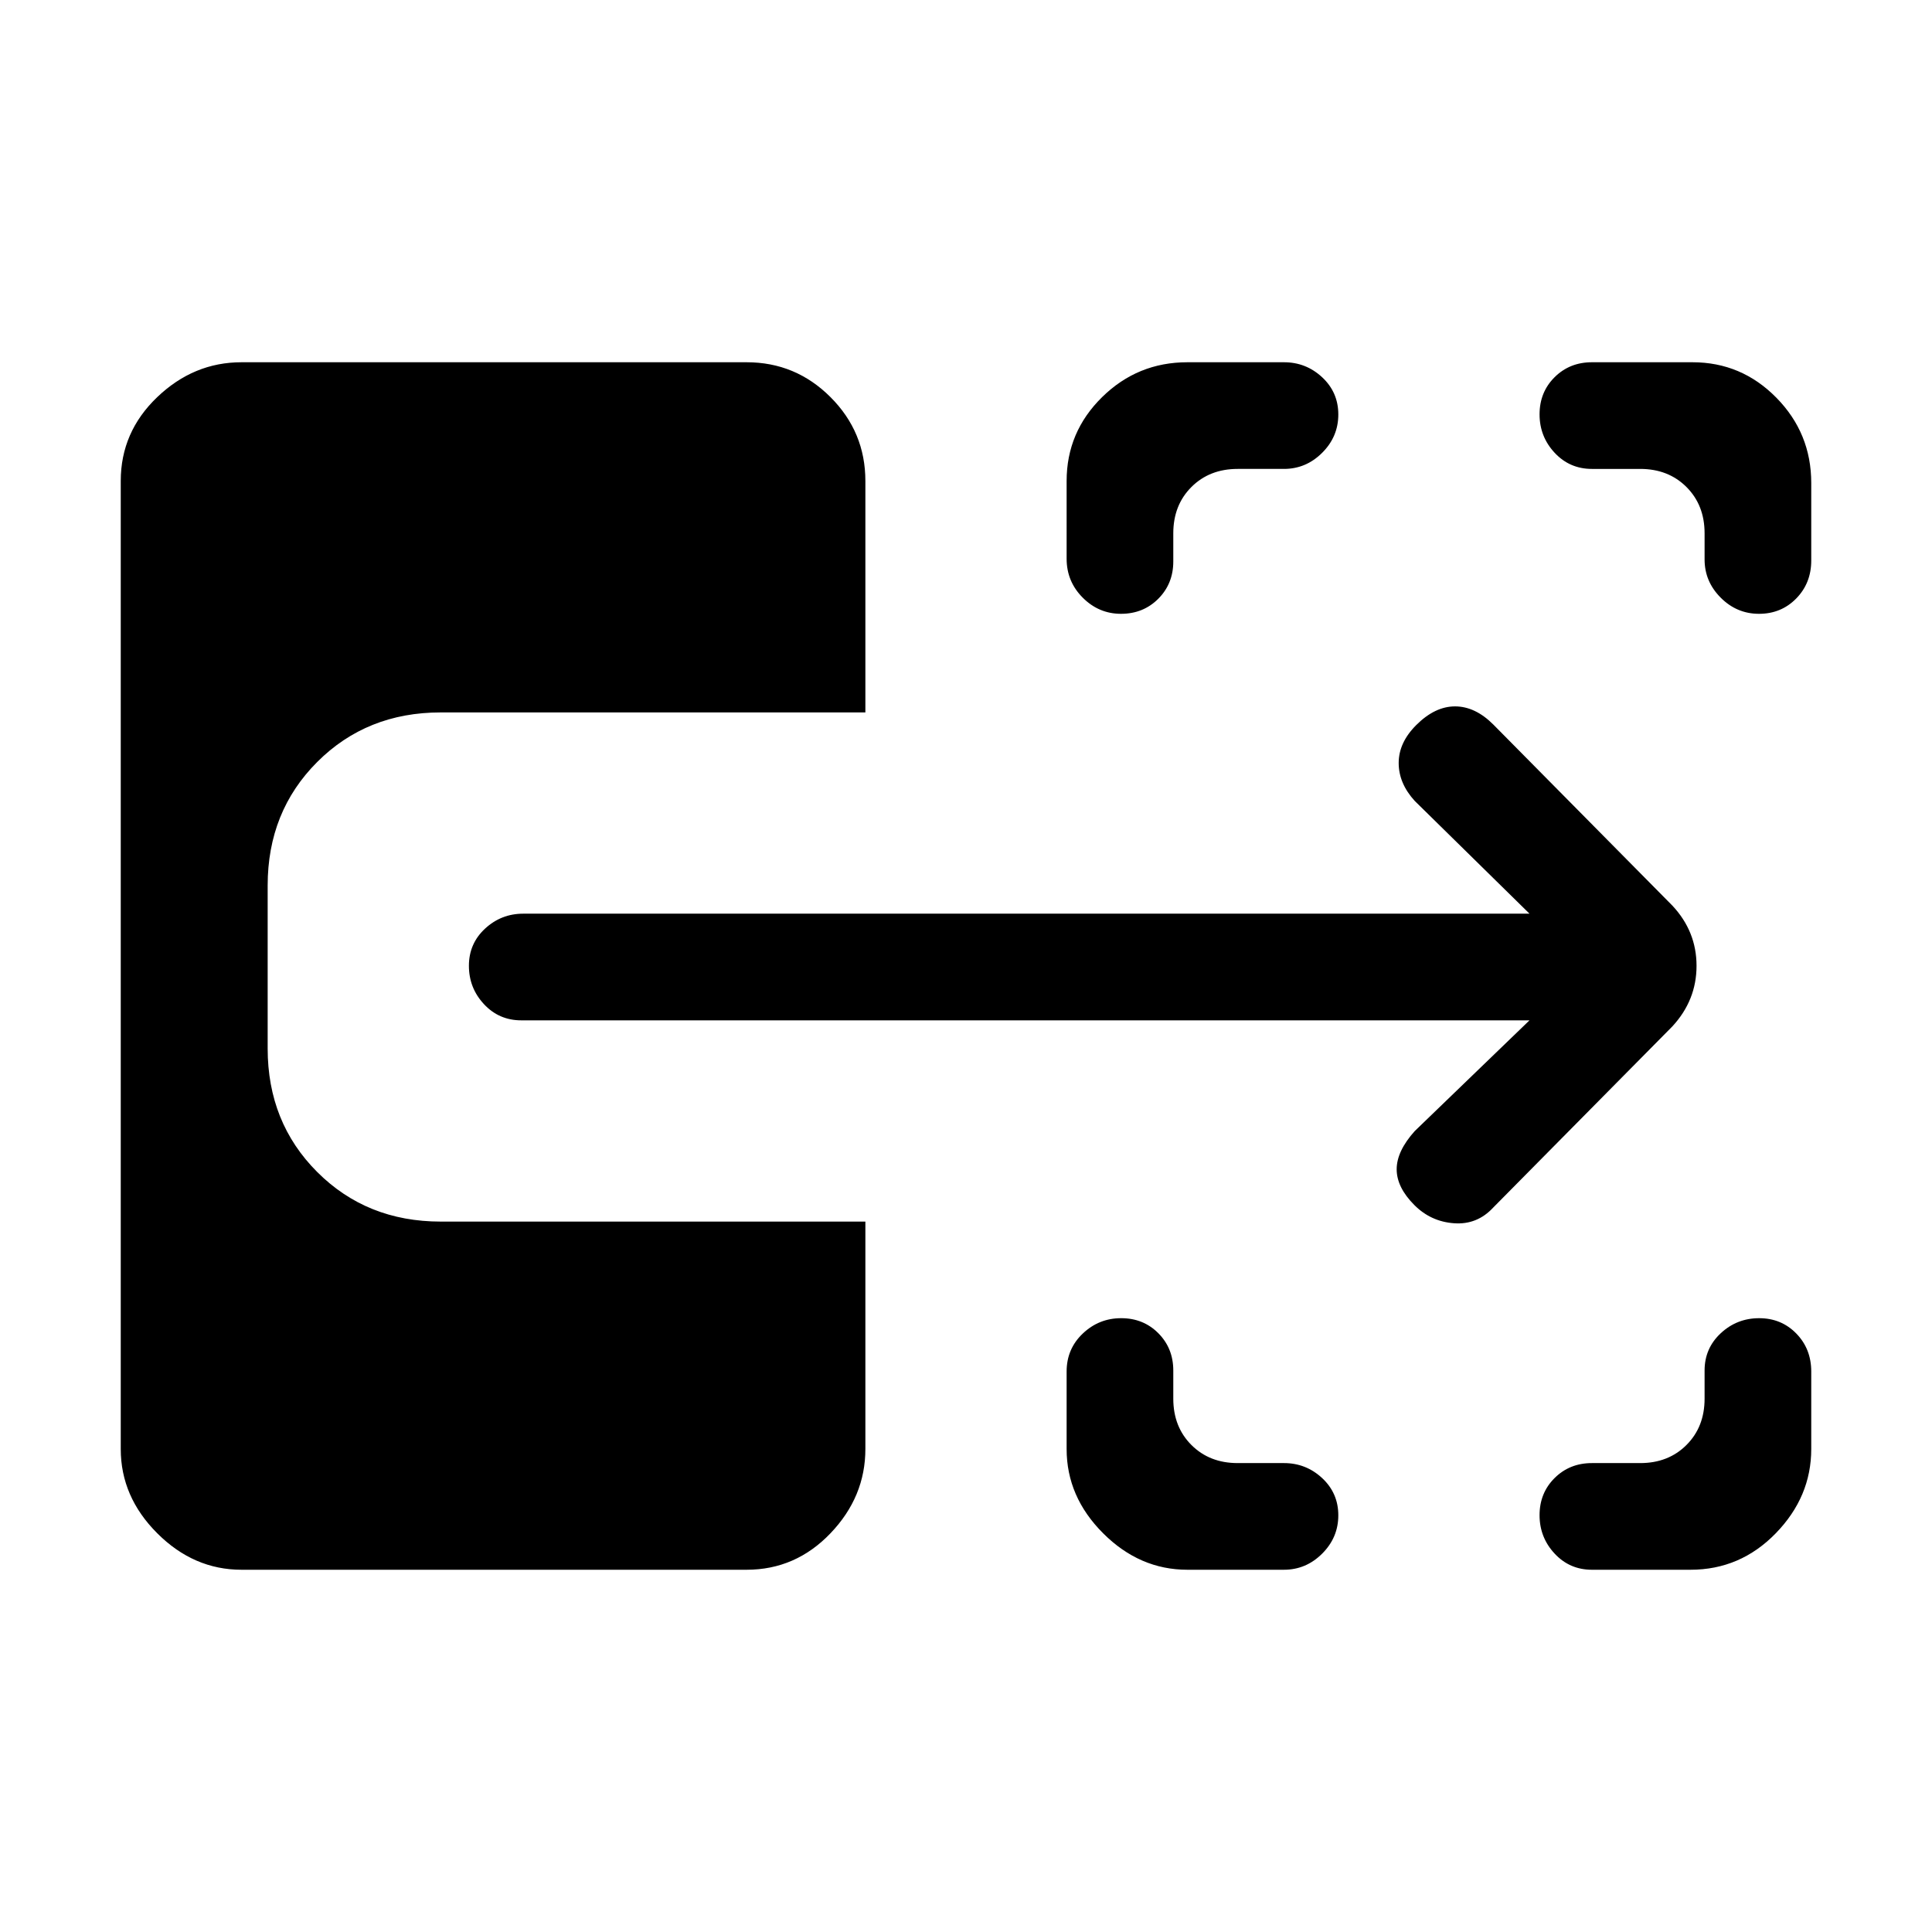 <svg xmlns="http://www.w3.org/2000/svg" height="24" viewBox="0 -960 960 960" width="24"><path d="M590-180q-23.75 0-41.87-18.13Q530-216.25 530-240v-38.5q0-11.26 8.04-18.88 8.03-7.62 19.07-7.62 11.03 0 18.46 7.47Q583-290.05 583-279v14q0 14 9 23t23 9h23q10.95 0 18.97 7.46 8.03 7.47 8.03 18.5 0 11.04-8.03 19.04-8.02 8-18.97 8h-48Zm201 0q-11.05 0-18.53-8.04-7.47-8.03-7.47-19.07 0-11.03 7.47-18.46Q779.95-233 791-233h24q14 0 23-9t9-23v-14q0-11.05 8.04-18.53 8.03-7.47 19.07-7.47 11.03 0 18.46 7.62 7.43 7.62 7.43 18.88v38.5q0 23.75-17.62 41.87Q864.75-180 840-180h-49ZM557.04-655Q546-655 538-663.03q-8-8.02-8-19.34V-721q0-24.34 17.63-41.67Q565.25-780 590-780h48q10.95 0 18.97 7.46 8.03 7.47 8.03 18.5 0 11.04-8.03 19.04-8.02 8-18.97 8h-23q-14 0-23 9t-9 23v14q0 11.05-7.46 18.53-7.47 7.47-18.5 7.47Zm317 0Q863-655 855-663.03q-8-8.02-8-18.97v-13q0-14-9-23t-23-9h-24q-11.05 0-18.53-8.04-7.47-8.03-7.47-19.07 0-11.03 7.47-18.46Q779.95-780 791-780h50q24.34 0 41.67 17.62Q900-744.75 900-720v38.5q0 11.26-7.46 18.88-7.47 7.62-18.5 7.62ZM742-360q-8 8.67-19.5 7.83-11.5-.83-19.67-9Q694-370 694-379q0-9 9-19l57-55H259q-11.05 0-18.52-8.04-7.48-8.03-7.48-19.07 0-11.03 8.02-18.46Q249.05-506 260-506h500l-57-56q-8-8.75-8-18.88 0-10.12 8.7-18.82Q713-609 723-609t19 9l89 90q12 12.82 12 29.91T831-450l-89 90ZM120-180q-23.75 0-41.87-18.13Q60-216.25 60-240v-481q0-24.34 18.13-41.67Q96.25-780 120-780h251q24.34 0 41.67 17.33Q430-745.34 430-721v115H219q-36.75 0-61.37 24.62Q133-556.75 133-520v81q0 36.75 24.63 61.37Q182.25-353 219-353h211v113q0 23.75-17.33 41.87Q395.34-180 371-180H120Z"/></svg>